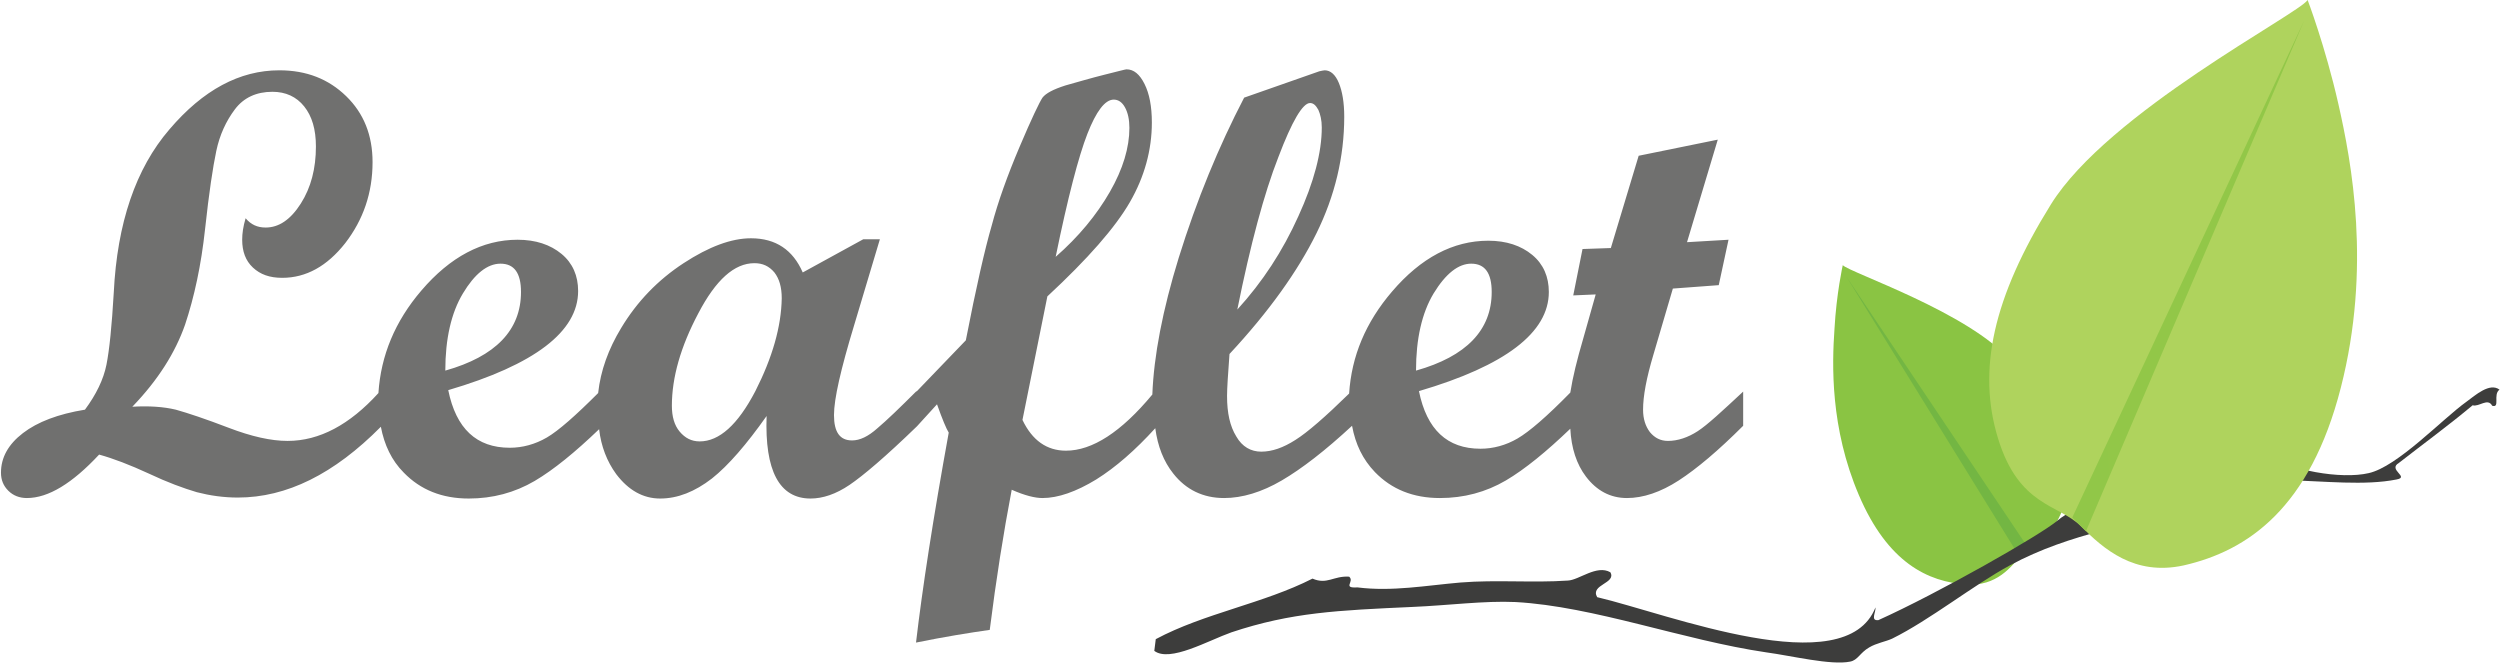 <svg width="512" height="136" viewBox="0 0 512 136" fill="none" xmlns="http://www.w3.org/2000/svg">
<g clip-path="url(#clip0_1_6391)">
<path d="M347.7 88.299C345.7 89.599 343.6 90.299 341.6 90.299C340.1 90.299 338.9 89.699 337.9 88.499C337 87.299 336.5 85.799 336.5 83.899C336.5 81.099 337.2 77.399 338.6 72.699L342.6 59.099L352 58.399L354 49.099L345.5 49.599L351.8 28.599L335.6 31.899L329.9 50.799L324.1 50.999L322.2 60.499L326.8 60.299L324.2 69.499C323 73.599 322.1 77.199 321.6 80.399C316.8 85.299 313.2 88.399 310.8 89.799C308.4 91.199 305.8 91.899 303.2 91.899C296.4 91.899 292.2 87.999 290.6 80.099C308.3 74.899 317.2 68.099 317.2 59.799C317.2 56.699 316.1 54.099 313.8 52.199C311.5 50.299 308.5 49.299 304.8 49.299C297.6 49.299 291 52.799 285.1 59.699C279.7 65.999 276.8 72.899 276.3 80.599C271.4 85.399 267.7 88.599 265.3 90.099C262.8 91.699 260.5 92.499 258.3 92.499C256.2 92.499 254.4 91.499 253.2 89.399C251.9 87.299 251.3 84.599 251.3 81.099C251.3 79.499 251.5 76.599 251.8 72.499C259.9 63.799 265.8 55.499 269.6 47.799C273.4 40.099 275.3 32.099 275.3 23.899C275.3 20.999 274.9 18.699 274.2 16.999C273.5 15.299 272.5 14.399 271.3 14.399C271.1 14.399 270.7 14.499 270.2 14.599L254.8 19.999C249.6 29.999 245.1 40.899 241.4 52.799C238.1 63.499 236.3 72.899 236 80.799C229.6 88.499 223.7 92.299 218.3 92.299C214.4 92.299 211.4 90.199 209.4 85.999L214.5 60.699C222.8 52.999 228.4 46.599 231.4 41.399C234.4 36.199 235.9 30.699 235.9 25.099C235.9 21.799 235.4 19.199 234.4 17.199C233.4 15.199 232.2 14.199 230.7 14.199C230.5 14.199 229 14.599 226.2 15.299C223.4 15.999 220.7 16.799 218.2 17.499C215.7 18.299 214.2 19.099 213.5 19.999C212.9 20.899 211.3 24.199 208.8 30.099C206.3 35.999 204.4 41.299 203.1 46.199C201.7 50.999 199.9 58.899 197.8 69.699L187.7 80.199V80.099C184.3 83.499 181.6 86.099 179.7 87.699C177.8 89.399 176.1 90.199 174.5 90.199C172 90.199 170.8 88.499 170.8 84.999C170.8 81.699 172.2 75.599 174.9 66.699L180.2 48.999H176.8L164.4 55.799C162.4 51.199 158.9 48.799 153.8 48.799C149.8 48.799 145.2 50.499 140 53.899C134.8 57.299 130.5 61.699 127.2 67.199C124.6 71.499 123 75.899 122.5 80.499C117.9 85.099 114.4 88.199 112 89.599C109.6 90.999 107 91.699 104.4 91.699C97.6 91.699 93.4 87.799 91.8 79.899C109.5 74.699 118.4 67.899 118.4 59.599C118.4 56.499 117.3 53.899 115 51.999C112.7 50.099 109.7 49.099 106 49.099C98.8 49.099 92.2 52.599 86.3 59.499C80.9 65.799 78 72.799 77.5 80.499C71.6 86.999 65.4 90.299 58.9 90.299C55.5 90.299 51.5 89.399 46.8 87.599C42.1 85.799 38.5 84.599 36 83.899C33.5 83.299 30.5 83.099 27.1 83.299C32.4 77.799 35.9 72.199 37.9 66.499C39.8 60.799 41.2 54.299 42 46.899C42.8 39.499 43.6 34.199 44.3 30.899C45 27.599 46.3 24.799 48.1 22.399C49.9 19.999 52.5 18.799 55.8 18.799C58.5 18.799 60.7 19.799 62.3 21.799C63.9 23.799 64.7 26.499 64.7 29.999C64.7 34.499 63.7 38.399 61.6 41.699C59.5 44.999 57.1 46.599 54.4 46.599C52.7 46.599 51.4 45.999 50.3 44.699C49.8 46.399 49.6 47.799 49.6 49.099C49.6 51.499 50.3 53.399 51.8 54.799C53.3 56.199 55.2 56.899 57.8 56.899C62.7 56.899 67 54.499 70.7 49.799C74.4 44.999 76.3 39.499 76.3 33.199C76.3 27.699 74.5 23.199 70.9 19.699C67.3 16.199 62.8 14.399 57.2 14.399C49.1 14.399 41.6 18.399 34.7 26.499C27.8 34.499 24 45.699 23.3 59.899C22.9 66.799 22.4 71.699 21.8 74.699C21.2 77.699 19.7 80.799 17.4 83.899C11.9 84.799 7.7 86.399 4.7 88.699C1.7 90.999 0.2 93.699 0.2 96.799C0.2 98.299 0.7 99.499 1.7 100.499C2.7 101.499 4 101.999 5.5 101.999C9.9 101.999 14.8 98.999 20.3 93.099C23.2 93.899 26.6 95.199 30.5 96.999C34.3 98.799 37.6 99.999 40.3 100.799C43 101.499 45.8 101.899 48.7 101.899C58.7 101.899 68.4 97.099 78 87.399C78.7 91.099 80.2 94.299 82.7 96.799C86.1 100.299 90.5 102.099 96 102.099C100.9 102.099 105.4 100.899 109.5 98.499C113.4 96.199 117.8 92.599 122.7 87.899C123.1 91.399 124.3 94.499 126.2 97.099C128.7 100.399 131.7 102.099 135.2 102.099C138.8 102.099 142.3 100.699 145.8 97.999C149.2 95.299 152.9 90.999 157 85.199C156.6 96.399 159.6 102.099 166 102.099C168.5 102.099 171.2 101.199 174 99.299C176.8 97.399 181.4 93.499 187.8 87.299L191.9 82.799C193 85.899 193.8 87.799 194.3 88.599C191.1 106.199 188.9 120.499 187.6 131.599C193.5 130.399 198.5 129.599 202.7 128.999C204 118.699 205.5 109.199 207.2 100.299C209.9 101.499 212 101.999 213.5 101.999C216.7 101.999 220.4 100.699 224.5 98.199C228.5 95.699 232.5 92.199 236.6 87.699C237.1 91.399 238.3 94.499 240.3 96.999C242.9 100.299 246.4 101.999 250.7 101.999C254.4 101.999 258.4 100.799 262.5 98.399C266.6 95.999 271.4 92.299 276.9 87.199C277.6 90.999 279.1 94.099 281.6 96.699C285 100.199 289.4 101.999 294.9 101.999C299.8 101.999 304.3 100.799 308.4 98.399C312.3 96.099 316.7 92.499 321.6 87.799C321.8 91.799 322.9 95.099 324.8 97.599C327 100.499 329.8 101.999 333.2 101.999C336.5 101.999 340.1 100.799 343.8 98.399C347.5 95.999 351.9 92.299 357 87.199V80.199C352.7 84.199 349.7 86.999 347.7 88.299ZM261.8 32.199C264.6 24.799 266.8 21.099 268.3 21.099C269 21.099 269.5 21.599 270 22.499C270.4 23.399 270.7 24.599 270.7 26.099C270.7 31.199 269.1 37.299 265.9 44.299C262.7 51.399 258.6 57.699 253.4 63.399C256.1 49.999 258.9 39.599 261.8 32.199ZM222.7 27.399C224.5 22.799 226.3 20.399 228.1 20.399C229 20.399 229.8 20.899 230.4 21.999C231 23.099 231.3 24.499 231.3 26.199C231.3 30.199 230 34.599 227.3 39.299C224.6 43.999 220.9 48.499 216.2 52.599C218.7 40.399 220.9 31.999 222.7 27.399ZM102.5 53.999C105.3 53.999 106.7 55.899 106.7 59.799C106.7 67.599 101.5 72.999 91.2 75.899C91.2 69.399 92.4 64.099 94.8 60.099C97.2 56.099 99.8 53.999 102.5 53.999ZM154.7 80.099C151.1 86.999 147.3 90.399 143.3 90.399C141.6 90.399 140.3 89.699 139.2 88.399C138.1 87.099 137.6 85.299 137.6 83.099C137.6 77.299 139.4 70.999 143 64.199C146.6 57.299 150.4 53.899 154.5 53.899C156.2 53.899 157.5 54.499 158.6 55.799C159.6 57.099 160.1 58.799 160.1 61.099C160 66.899 158.2 73.199 154.7 80.099ZM301.3 53.999C304.1 53.999 305.5 55.899 305.5 59.799C305.5 67.599 300.3 72.999 290 75.899C290 69.399 291.2 64.099 293.6 60.099C296.1 55.999 298.7 53.999 301.3 53.999Z" fill="#70706F"/>
<path d="M377.4 54.301C378.7 55.801 403.4 64.001 411.9 74.001C420.5 84.001 424.2 92.901 423 101.501C421.8 110.101 416.5 109.901 414.3 113.101C412 116.201 408.8 120.101 402.8 119.701C394.8 119.201 386.6 115.201 380.7 101.401C374.8 87.601 375.2 74.601 375.7 67.401C376.1 60.101 377.4 54.301 377.4 54.301Z" fill="url(#paint0_linear_1_6391)"/>
<path d="M378.1 56.6L415.1 111.8L413.4 113.7L378.1 56.6Z" fill="url(#paint1_linear_1_6391)"/>
<path d="M236.4 133.299L236.7 130.899C246.6 125.599 258.8 123.599 268.8 118.499C271.8 119.799 273.1 117.899 276.3 118.099C277.5 119.099 274.8 120.499 278 120.299C285.1 121.199 292.1 119.899 299.1 119.299C306.5 118.699 313.8 119.399 321.1 118.899C323.4 118.799 327 115.599 329.8 117.199C331.1 119.499 325.6 119.699 327.1 122.299C341.6 125.699 377.9 140.099 384.1 124.399C384.2 125.399 383 127.199 384.7 126.999C396.9 121.499 417.7 109.699 421.4 106.599C425.4 103.199 430.8 103.299 436 102.099C445.5 99.899 455.6 97.699 463.8 92.899C468.9 96.399 479.5 98.199 485.1 96.899C491 95.599 500.2 85.799 505.1 82.299C507 80.899 509.9 78.299 511.9 79.799C510.5 80.799 512.1 83.599 510.4 83.099C509.5 81.399 507.7 83.399 506.4 82.999C501.5 87.099 496.3 90.899 491.3 94.799C488.9 96.199 493.6 97.699 490.8 98.199C477.8 100.799 457.9 94.299 449.7 103.299C436.7 107.799 424.4 108.899 411.6 115.799C404.2 119.799 395.2 126.999 387.5 130.799C386.2 131.399 384.3 131.699 382.8 132.599C380.9 133.699 380.5 135.199 378.9 135.499C375 136.299 366.9 134.299 361.7 133.599C344.7 131.099 326.5 124.199 310.4 123.299C304 122.999 296.5 123.999 289.3 124.299C274 124.999 264.5 125.399 252.2 129.499C247.4 131.199 239.6 135.699 236.4 133.299Z" fill="#3D3D3C"/>
<path d="M472.6 0C470.9 2.8 431.7 23 420 41.9C408.2 60.9 404.9 75.8 409.2 89.8C413.5 103.8 421.6 103.2 426.2 107.8C430.8 112.4 437.1 118 447.2 115.8C460.4 112.8 473.1 104 479.4 79.4C485.7 54.8 481.6 33.2 478.9 21.3C476.2 9.4 472.6 0 472.6 0Z" fill="url(#paint2_linear_1_6391)"/>
<path d="M471.9 4.199L424.4 105.999L427.2 108.799L471.9 4.199Z" fill="url(#paint3_linear_1_6391)"/>
</g>
<defs>
<linearGradient id="paint0_linear_1_6391" x1="77.567" y1="3023.07" x2="5337.61" y2="3501.05" gradientUnits="userSpaceOnUse">
<stop stop-color="#8AC443"/>
<stop offset="1" stop-color="#75B843"/>
</linearGradient>
<linearGradient id="paint1_linear_1_6391" x1="-21.552" y1="2542.63" x2="4516.66" y2="2867.31" gradientUnits="userSpaceOnUse">
<stop stop-color="#75B843"/>
<stop offset="1" stop-color="#4B9744"/>
</linearGradient>
<linearGradient id="paint2_linear_1_6391" x1="8581.49" y1="4821.27" x2="-65.508" y2="6038.33" gradientUnits="userSpaceOnUse">
<stop stop-color="#C1DB74"/>
<stop offset="1" stop-color="#ACD259"/>
</linearGradient>
<linearGradient id="paint3_linear_1_6391" x1="6555.35" y1="4019.38" x2="-917.217" y2="4536.29" gradientUnits="userSpaceOnUse">
<stop stop-color="#ACD259"/>
<stop offset="1" stop-color="#8AC443"/>
</linearGradient>
<clipPath id="clip0_1_6391">
<rect width="512" height="136" fill="white"/>
</clipPath>
</defs>
</svg>
